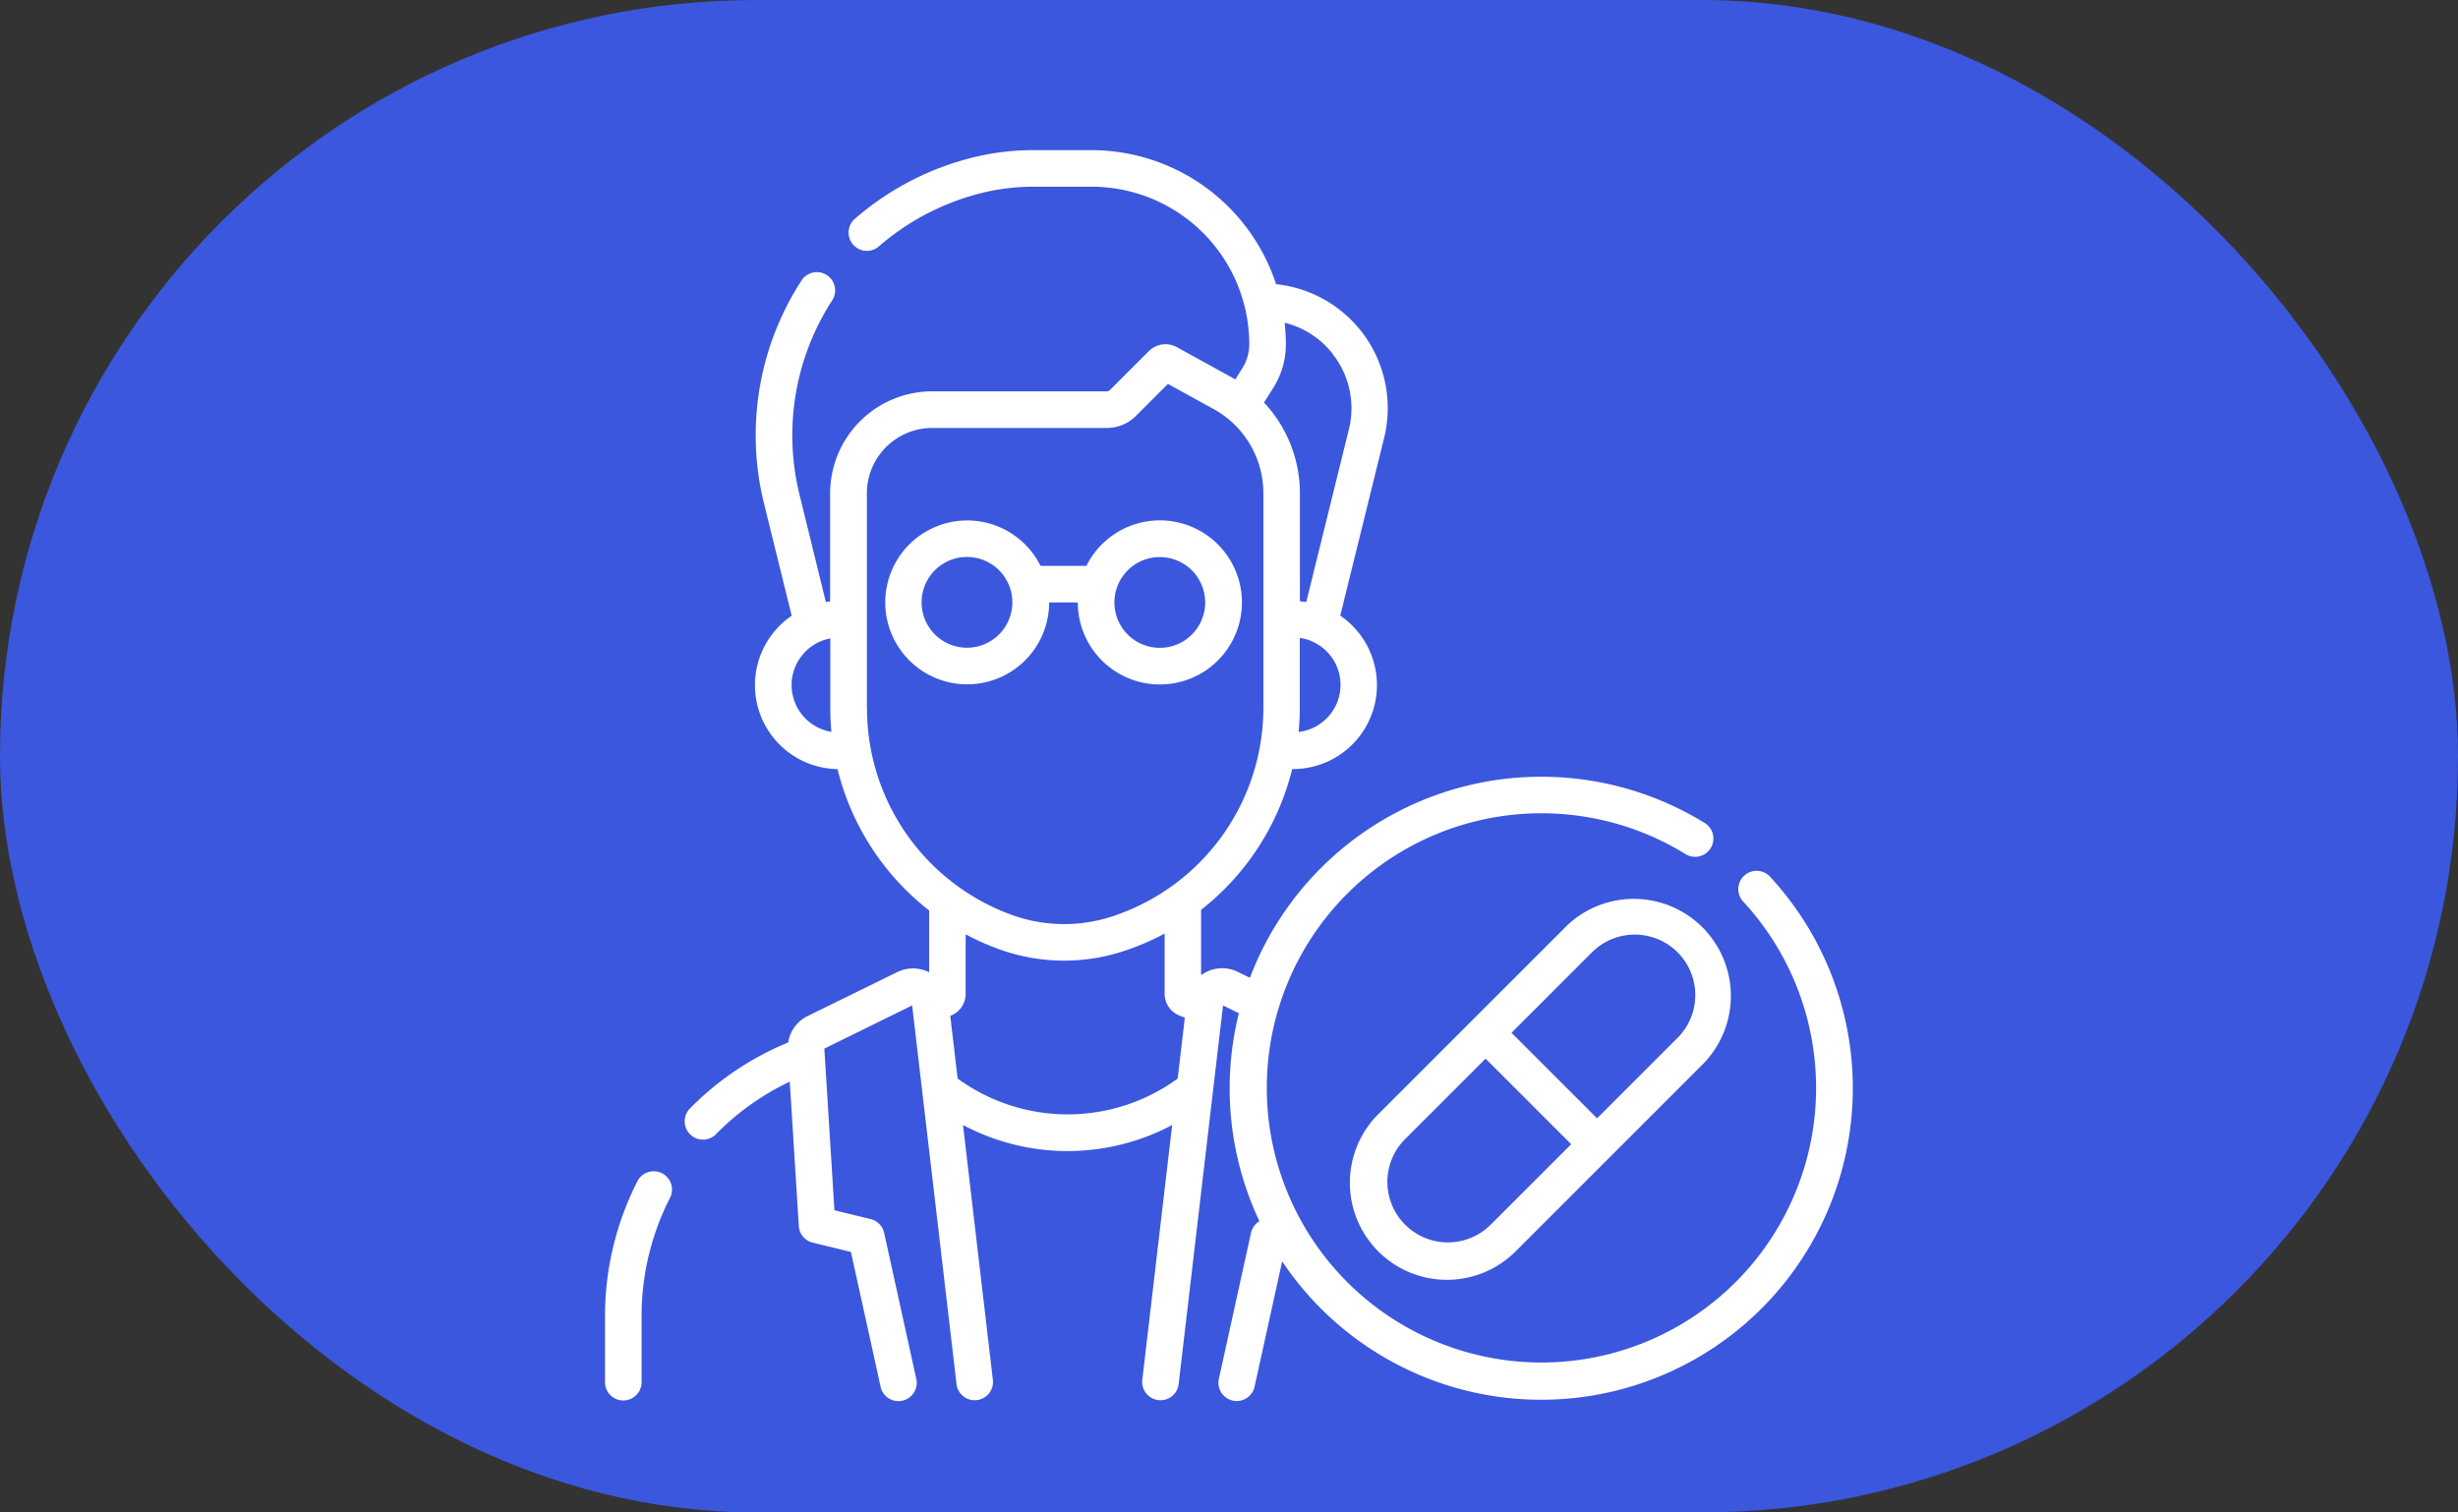 <svg xmlns="http://www.w3.org/2000/svg" xmlns:xlink="http://www.w3.org/1999/xlink" width="65" height="40" viewBox="0 0 65 40">
  <rect x="0" y="0" width="65" height="40" fill="#333333" stroke="none"/>
  <defs>
    <clipPath id="clip-path">
      <rect id="Rectángulo_403223" data-name="Rectángulo 403223" width="33" height="35" transform="translate(195.668 835)" fill="#fff" stroke="#707070" stroke-width="1"/>
    </clipPath>
  </defs>
  <g id="Grupo_1103356" data-name="Grupo 1103356" transform="translate(-180 -10867)">
    <g id="Grupo_1102331" data-name="Grupo 1102331" transform="translate(0.332 10035)">
      <rect id="Rectángulo_402006" data-name="Rectángulo 402006" width="65" height="40" rx="20" transform="translate(179.668 832)" fill="#3b57de"/>
      <g id="Enmascarar_grupo_1098761" data-name="Enmascarar grupo 1098761" clip-path="url(#clip-path)">
        <g id="farmaceutico" transform="translate(195.639 835.971)">
          <path id="Trazado_877281" data-name="Trazado 877281" d="M1.536,27.059a.484.484,0,0,0-.651.21,7.846,7.846,0,0,0-.857,3.555v1.737a.484.484,0,1,0,.967,0V30.825a6.874,6.874,0,0,1,.751-3.115.483.483,0,0,0-.21-.651Z" fill="#fff"/>
          <path id="Trazado_877282" data-name="Trazado 877282" d="M30.822,19.2a.484.484,0,0,0-.708.659,7.263,7.263,0,1,1-1.492-1.229.484.484,0,0,0,.51-.821,8.242,8.242,0,0,0-12.05,4.08l-.316-.155a.934.934,0,0,0-.975.087V20.091A6.793,6.793,0,0,0,18.2,16.369h.02a2.222,2.222,0,0,0,1.251-4.058l1.16-4.7a3.294,3.294,0,0,0-2.857-4.066A5.141,5.141,0,0,0,12.9,0H11.351A6.653,6.653,0,0,0,9.533.253,7.522,7.522,0,0,0,6.653,1.8a.484.484,0,1,0,.632.732A6.563,6.563,0,0,1,9.8,1.183,5.682,5.682,0,0,1,11.351.967H12.9a4.17,4.17,0,0,1,4.165,4.165,1.192,1.192,0,0,1-.184.636l-.186.295L16.585,6,15.15,5.21a.626.626,0,0,0-.741.105l-1.03,1.03a.119.119,0,0,1-.083.034H8.681a2.7,2.7,0,0,0-2.7,2.695v2.861q-.057.006-.113.015L5.178,9.137a6.563,6.563,0,0,1,.846-5.146.484.484,0,1,0-.815-.52,7.521,7.521,0,0,0-.97,5.9l.726,2.942a2.221,2.221,0,0,0,1.212,4.057A6.8,6.8,0,0,0,8.6,20.109v1.634a.944.944,0,0,0-.842-.006L5.387,22.9a.94.94,0,0,0-.516.7,7.763,7.763,0,0,0-2.61,1.759.484.484,0,0,0,.691.677,6.793,6.793,0,0,1,1.962-1.4l.239,3.817a.484.484,0,0,0,.368.44l1.01.246.779,3.54a.484.484,0,1,0,.944-.208L7.41,28.636a.484.484,0,0,0-.358-.366l-.957-.233-.267-4.276L8.15,22.62l1.172,10a.484.484,0,1,0,.961-.113l-.788-6.725a5.892,5.892,0,0,0,5.531,0l-.788,6.725a.484.484,0,1,0,.961.113l1.172-10,.419.206a8.239,8.239,0,0,0,.543,5.5.483.483,0,0,0-.222.309l-.844,3.834a.484.484,0,1,0,.944.208l.724-3.289A8.24,8.24,0,1,0,30.822,19.2ZM18.37,15.392c.02-.211.031-.423.031-.638V12.9a1.254,1.254,0,0,1-.031,2.487Zm.9-10A2.314,2.314,0,0,1,19.7,7.381l-1.128,4.57c-.055-.009-.111-.015-.168-.019V9.075a3.509,3.509,0,0,0-.949-2.4l.246-.39a2.158,2.158,0,0,0,.332-1.152A5.154,5.154,0,0,0,18,4.564a2.312,2.312,0,0,1,1.272.824ZM4.962,14.146a1.257,1.257,0,0,1,1.024-1.233v1.861c0,.2.01.408.029.61A1.256,1.256,0,0,1,4.962,14.146Zm1.991.628v-5.7A1.73,1.73,0,0,1,8.681,7.347H13.3a1.077,1.077,0,0,0,.767-.318l.847-.847,1.208.665a2.542,2.542,0,0,1,1.316,2.227v5.68a5.808,5.808,0,0,1-3.859,5.464l-.048.017a4.081,4.081,0,0,1-2.738-.006,5.812,5.812,0,0,1-3.837-5.456Zm2.4,9.781-.195-1.66.021-.008a.618.618,0,0,0,.386-.574V20.739a6.728,6.728,0,0,0,.9.4,5.051,5.051,0,0,0,3.388.007l.048-.017a6.733,6.733,0,0,0,.926-.41v1.592a.618.618,0,0,0,.386.574l.148.06-.189,1.609a4.942,4.942,0,0,1-5.818,0Z" fill="#fff"/>
          <path id="Trazado_877283" data-name="Trazado 877283" d="M11.774,11.962h.757a2.17,2.17,0,1,0,.227-.967H11.546a2.167,2.167,0,1,0,.227.967Zm2.925-1.2a1.2,1.2,0,1,1-1.2,1.2,1.2,1.2,0,0,1,1.2-1.2ZM8.4,11.959a1.2,1.2,0,1,1,1.2,1.2A1.2,1.2,0,0,1,8.4,11.959Z" fill="#fff"/>
          <path id="Trazado_877284" data-name="Trazado 877284" d="M25.443,20.531,20.5,25.472a2.567,2.567,0,1,0,3.63,3.63l4.941-4.941a2.567,2.567,0,0,0-3.63-3.63Zm-1.994,7.887a1.6,1.6,0,0,1-2.263-2.263l2.128-2.128,2.263,2.263Zm4.941-4.941-2.128,2.128L24,23.343l2.128-2.128a1.6,1.6,0,1,1,2.263,2.263Z" fill="#fff"/>
        </g>
      </g>
    </g>
  </g>
</svg>
